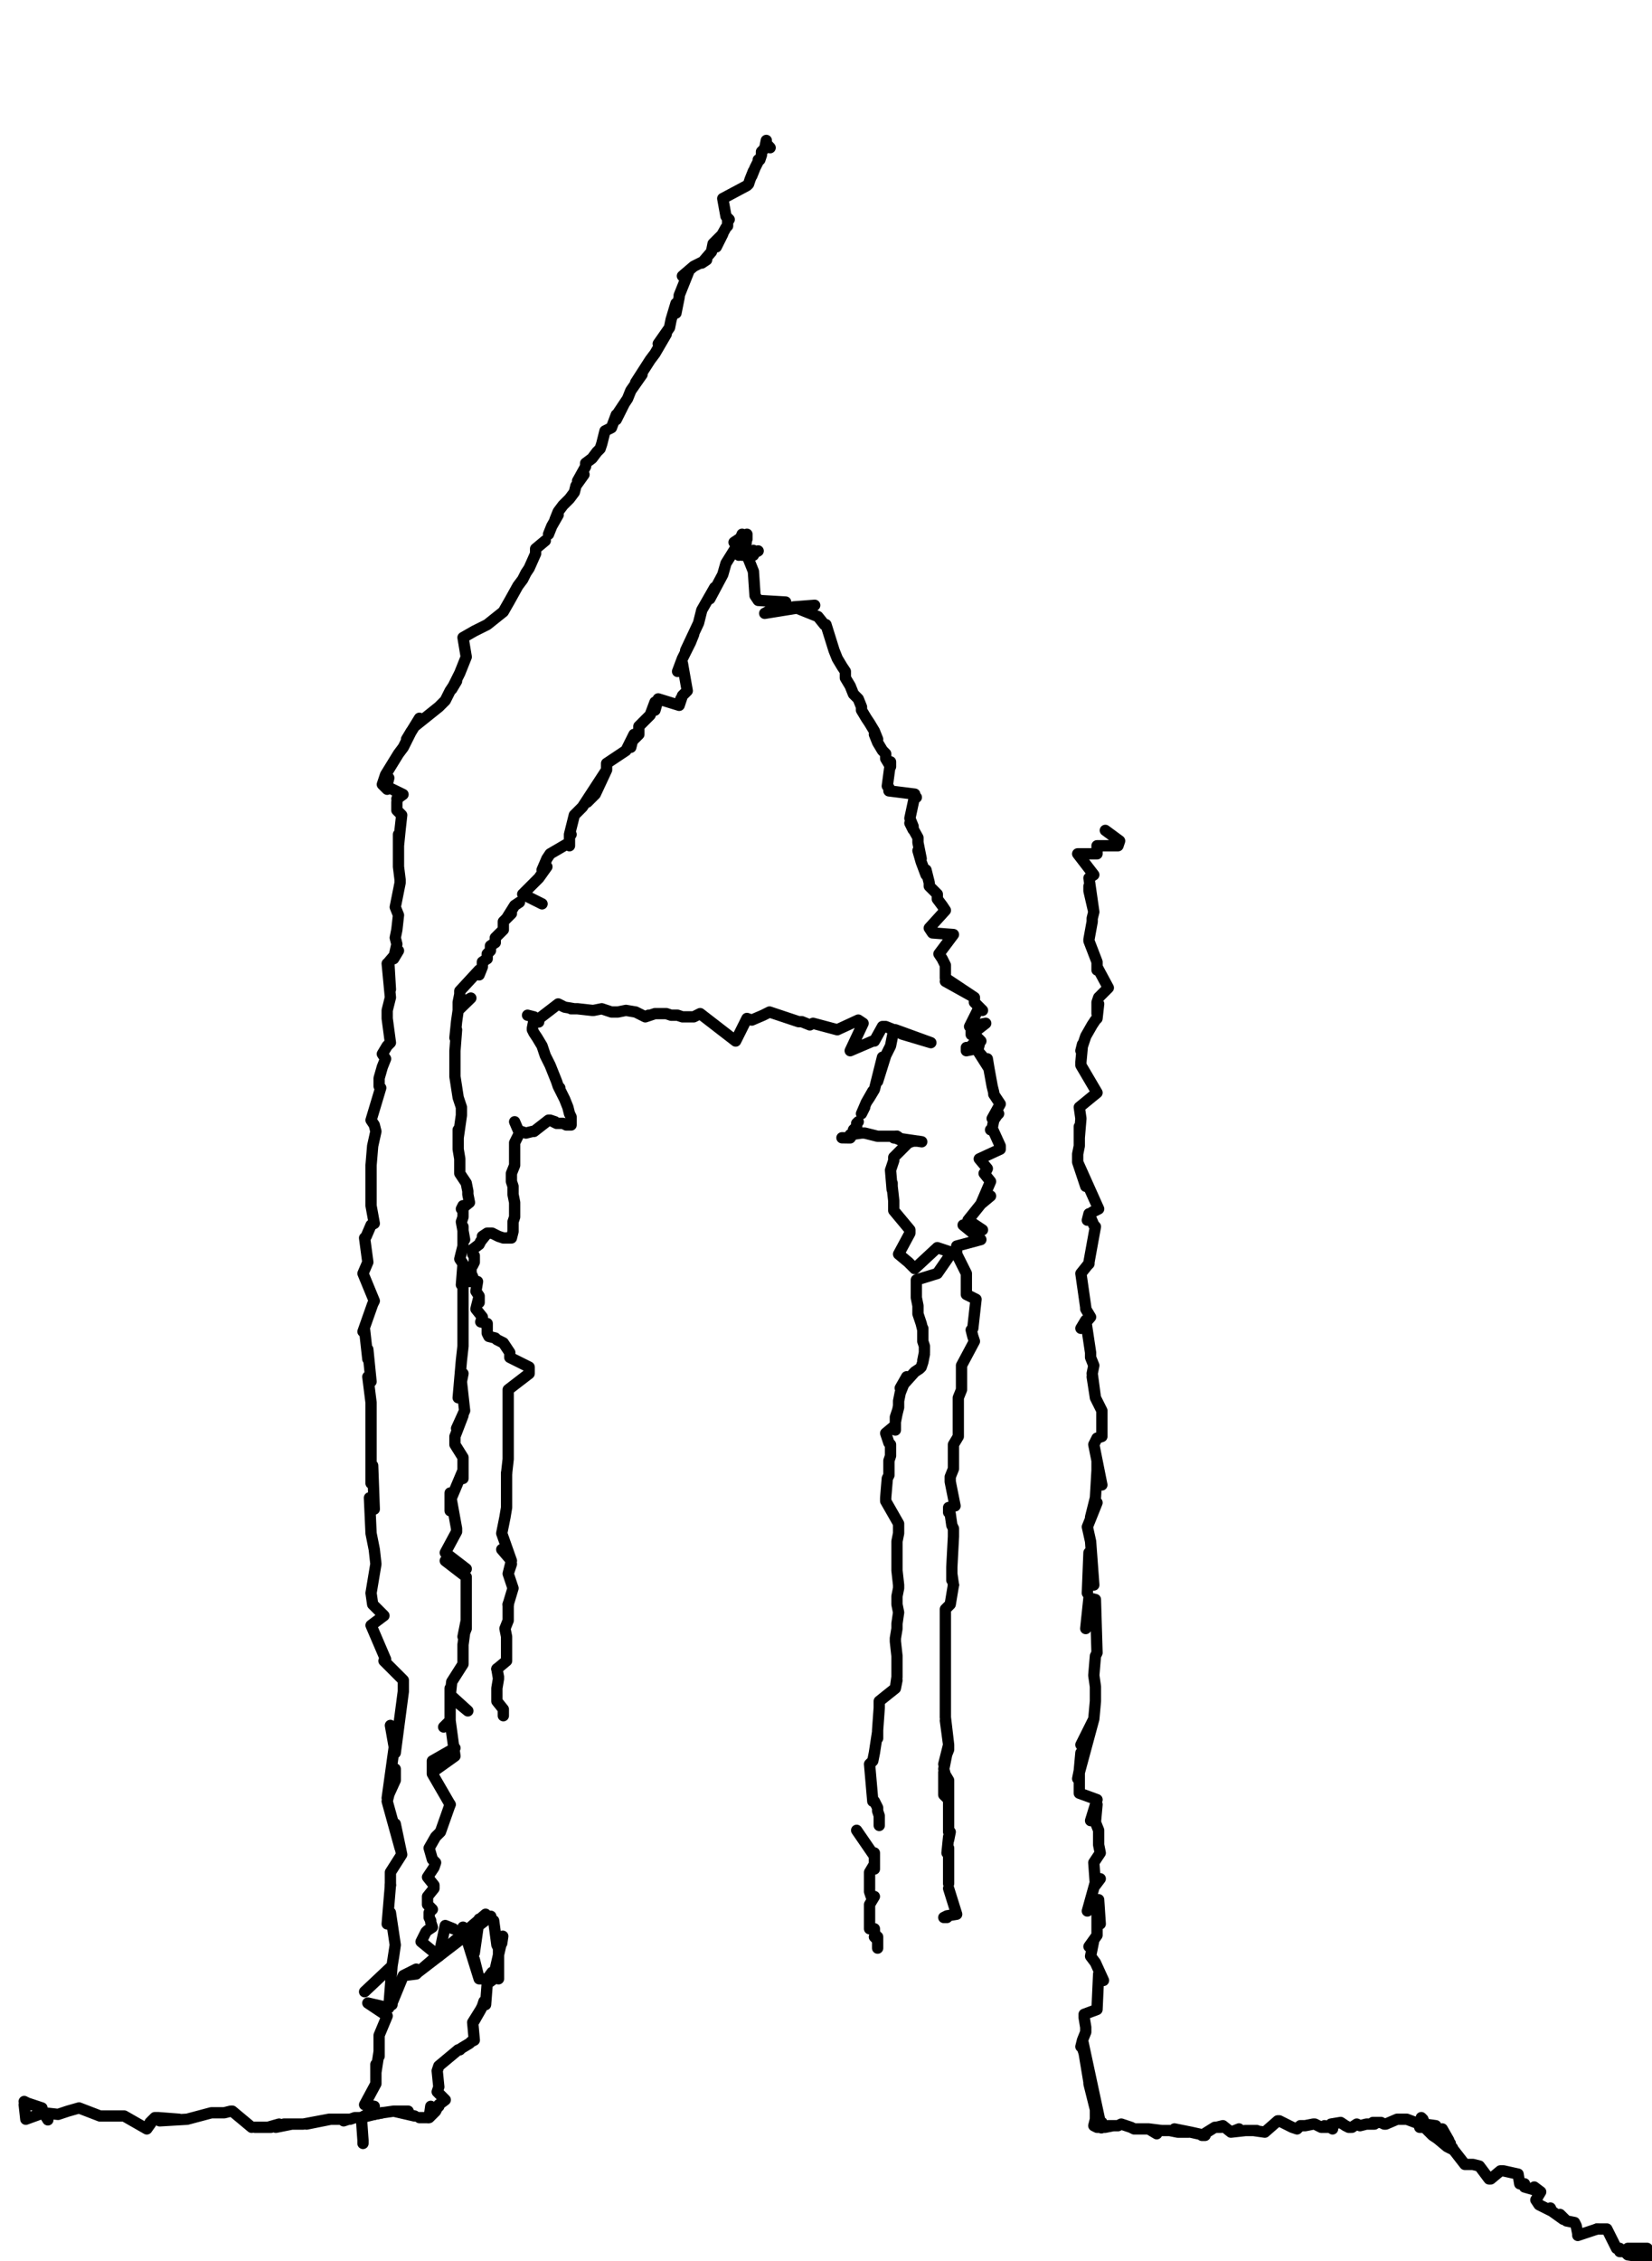 <?xml version="1.0" encoding="utf-8" ?>
<svg baseProfile="full" height="1401" version="1.1" width="1024" xmlns="http://www.w3.org/2000/svg" xmlns:ev="http://www.w3.org/2001/xml-events" xmlns:xlink="http://www.w3.org/1999/xlink"><defs /><path d="M477.37,91.52L475,89L475,87L474,92L472,94L472,96L471,99L470,99L470,100L468,104L466,109L467,106L465,111L464,114L464,114L463,115L463,115L463,115L463,115L463,115L463,115L448,123L450,134L451,135L451,135L452,136L452,136L451,135L451,140L450,141L445,150L444,153L448,145L442,151L441,156L435,163L438,161L430,165L423,171L427,168L421,183L421,184L419,194L419,188L416,198L415,203L408,213L413,207L406,219L403,223L394,237L398,232L391,242L389,247L383,256L387,250L382,260L382,257L379,265L375,267L374,271L373,275L372,278L370,280L367,284L363,287L363,289L358,298L362,294L357,301L356,305L353,309L351,311L350,312L349,313L346,317L344,322L346,319L342,326L340,331" fill="none" stroke="#000000" style="-webkit-tap-highlight-color: rgba(0, 0, 0, 0); stroke-linecap: round; stroke-linejoin: round; stroke-width: 7;" /><path d="M338,335L332,340L332,343L328,352L326,355L324,359L321,363L316,372L312,379L302,387L294,391L287,395L289,407L285,417L280,427L283,422L279,428L279,428L276,434L273,437L276,434L272,438L272,438L272,438L272,438L257,450L260,445L252,458L255,453L250,463L247,467L239,480L239,480L241,482L240,486L239,480L237,486L239,488L239,488L240,489L240,489L239,488L237,486L249.82,492.21L246,495L247,492L246,497L246,502L249,505L248,514L247,524L247,517L247,532L247,537L248,545L248,547L248,547L246,557L245,562L247,567L247,567L246,576L245,581L246,585L244,594L247,589L241,596L242,613L240,597L242,618L240,626L240,631L242,646L242,646L240,648L237,653L239,656L237,661L235,668L235,673L236,674L230,694L230,694L232,697L233,701L231,710L231,710L230,722L230,730L230,735L230,742L230,747L232,758L230,759L227,766L227,766L226,767L228,782L225,789L232,806L231,808L231,808L225,825L226,824L228,842L228,836L230,856L228,853L230,869L230,881L230,888L230,894L230,919L231,908L232,935L229,928L230,950L232,960L233,969L230,987L231,994L238,1001L230,1007L239,1028L238,1029L250,1041L250,1048L250,1048L245,1086L242,1069L245,1078L240,1114L245,1103L245,1096L240,1116L248,1145L248,1145L245,1130L249,1149L242,1160L242,1162L242,1168L242,1165" fill="none" stroke="#000000" style="-webkit-tap-highlight-color: rgba(0, 0, 0, 0); stroke-linecap: round; stroke-linejoin: round; stroke-width: 7;" /><path d="M242,1168L240,1192L242,1185L245,1205L243,1218L244,1212L245,1205L243,1218L226,1234L243,1218L241,1244L228,1241L240,1249L240,1249L235,1261L235,1266L235,1274L235,1271L233,1284L233,1279L233,1286L233,1291L226,1304L232,1305L232,1305L232,1305L230,1306L230,1309L228,1310L226,1311L226,1311L224,1312L224,1312L224,1312L225,1326L225,1328" fill="none" stroke="#000000" style="-webkit-tap-highlight-color: rgba(0, 0, 0, 0); stroke-linecap: round; stroke-linejoin: round; stroke-width: 7;" /><path d="M29.68,1313.39L27,1309L26,1307L26,1306L17,1303L17,1303L15,1302L16,1304L15,1304L15,1304L16,1313L27,1309L36,1310L42,1308L49,1306L62,1311L67,1311L72,1311L77,1311L91,1319L96,1312L93,1315L96,1312L98,1312L111,1313L99,1314L116,1313L131,1309L131,1309L131,1309L134,1309L134,1309L139,1309L139,1309L143,1308L144,1308L144,1308L144,1308L144,1308L156,1318" fill="none" stroke="#000000" style="-webkit-tap-highlight-color: rgba(0, 0, 0, 0); stroke-linecap: round; stroke-linejoin: round; stroke-width: 7;" /><path d="M158,1318L163,1318L168,1318L166,1318L173,1316L171,1318L181,1316L176,1316L183,1316L188,1316L204,1313L190,1316L205,1313L204,1313L204,1313L208,1313L216,1313L213,1314L212,1313L217,1313L220,1312L223,1312L224,1312L226,1311L228,1310L232,1310L237,1309L232,1310L232,1310" fill="none" stroke="#000000" style="-webkit-tap-highlight-color: rgba(0, 0, 0, 0); stroke-linecap: round; stroke-linejoin: round; stroke-width: 7;" /><path d="M469.95,341.33L465,344L467,344L467,341L463,344L460,344L458,341L458,344L458,339L460,334L460,336L463,331L463,334L460,331L458,336L455,341L450,349L448,356L440,371L443,364L435,378L433,386L425,403L430,393L428,398L423,408L420,416L423,411L426,428L424,430L423,431L421,437L422,433L421,437L408,433L406,440L406,435L403,443L401,445L398,448L396,450L396,455L391,460L391,463L393,455L388,465L376,473L376,473L376,473L376,475L376,477L376,477L376,477L369,492L366,495L364,497L376,477L361,500L356,505L353,517L354,517L353,517L353,517L353,524L353,522L341,529L339,532L336,539L339,537L334,544L331,547L324,554L336,560" fill="none" stroke="#000000" style="-webkit-tap-highlight-color: rgba(0, 0, 0, 0); stroke-linecap: round; stroke-linejoin: round; stroke-width: 7;" /><path d="M322,559L319,561L314,569L317,566L312,571L312,576L309,579L307,581L307,584L304,586L304,589L302,591L302,594L299,596L299,599L297,604L297,601L285,614L285,614L285,614L285,614L285,616L285,616L284,621L284,623L284,623L284,626L284,626L284,626L291.86,618.36L284,623L284,621L284,626L283,633L282,643L283,638L282,651L282,656L282,665L282,667L284,680L286,686L286,691L284,705L284,700L284,707L284,712L285,718L285,722L285,720L285,727L289,733L289,733L290,738L290,740L291,745L286,749L287,747L287,754L286,757L288,768L287,763L287,760L287,772L285,780L287,783L286,796L287,788L287,811L287,804L287,818L287,826L287,834L286,843L284,866L287,851L286,856L288,874L283,885L287,877L282,890L282,895L287,903L287,913L287,916L287,911L279,930L279,935L279,936L279,925L283,947L283,947L283,949L283,949L276,962L289,972L276,967L289,977L289,982L289,979L289,987L289,992L289,999L289,1009L287,1014L289,1004L287,1019L287,1024L287,1026L287,1022L287,1031L280,1042L280,1042L280,1042L279,1051L290,1060L279,1050L279,1046L279,1066L275,1070L275,1070L279,1066L282,1088L268,1098L282,1083L268,1091L268,1099L268,1099L279,1118L279,1118L279,1118L279,1118L279,1118L279,1118" fill="none" stroke="#000000" style="-webkit-tap-highlight-color: rgba(0, 0, 0, 0); stroke-linecap: round; stroke-linejoin: round; stroke-width: 7;" /><path d="M279,1118L273,1135L273,1135L273,1135L271,1137L270,1138L270,1138L266,1145L268,1152L270,1154L270,1154L269,1157L269,1157L265,1163L269,1168L269,1170L269,1170L265,1175L265,1177L265,1180L268,1183L266,1185L266,1188L267,1190L267,1191L268,1194L265,1196L264,1197L264,1197L261,1203L272,1212L272,1212L272,1212L272,1212L272,1212L259,1222L304.23,1187.25L259,1222L259,1222L301,1186L298,1189L297,1189L294,1210L287,1194L297,1226L294,1214L297,1226L297,1226L299,1226L297,1226" fill="none" stroke="#000000" style="-webkit-tap-highlight-color: rgba(0, 0, 0, 0); stroke-linecap: round; stroke-linejoin: round; stroke-width: 7;" /><path d="M302,1226L305,1222L307,1221L307,1220L307,1220L311.65,1199.61L311,1204L308,1205L306,1190L306,1190L308,1205L308,1205L309,1207L309,1212L309,1209L309,1220L309,1221L309,1226L309,1224L302,1229L302,1229L301,1242L300,1240L299,1243L298,1245L294,1252L298,1245L293,1253L294,1264L294,1264L294,1264L292,1265L291,1266L286,1269L285,1270L285,1270L284,1270L272,1280L272,1280L272,1280L271,1283L272,1293L272,1293L272,1293L272,1293L271,1296L276,1301L272,1304L272,1305L272,1304L271,1306L270,1308L266,1312L267,1305" fill="none" stroke="#000000" style="-webkit-tap-highlight-color: rgba(0, 0, 0, 0); stroke-linecap: round; stroke-linejoin: round; stroke-width: 7;" /><path d="M265,1312L265,1312L262,1312L260,1312L260,1312L260,1312L260,1312L260,1312" fill="none" stroke="#000000" style="-webkit-tap-highlight-color: rgba(0, 0, 0, 0); stroke-linecap: round; stroke-linejoin: round; stroke-width: 7;" /><path d="M279.5,1202.09" fill="none" stroke="#000000" style="-webkit-tap-highlight-color: rgba(0, 0, 0, 0); stroke-linecap: round; stroke-linejoin: round; stroke-width: 7;" /><path d="M257,1311L257,1311L244,1308L253,1308L244,1308L244,1308L237,1309L237,1309L226,1311L232,1310L224,1312L232,1310L232,1310L226,1311" fill="none" stroke="#000000" style="-webkit-tap-highlight-color: rgba(0, 0, 0, 0); stroke-linecap: round; stroke-linejoin: round; stroke-width: 7;" /><path d="M281,1195L281,1195L276,1193L272,1212L272,1212L272,1212" fill="none" stroke="#000000" style="-webkit-tap-highlight-color: rgba(0, 0, 0, 0); stroke-linecap: round; stroke-linejoin: round; stroke-width: 7;" /><path d="M258,1223L258,1223L258,1220L258,1220L250,1224L258,1223L250,1224L250,1224L243,1241L243,1241L243,1241L243,1241L243,1242L243,1242" fill="none" stroke="#000000" style="-webkit-tap-highlight-color: rgba(0, 0, 0, 0); stroke-linecap: round; stroke-linejoin: round; stroke-width: 7;" /><path d="M685.14,514.47L694,521L694,521L694,521L694,521L693,524L680,524L680,529L668,529L668,529L668,529L678,542L675,544L678,565L675,549L675,552L678,565L678,565L677,569L677,571L677,571L675,582L675,583L675,583L675,583L675,583L675,583L680,596L680,601L680,599L687,612L687,612L687,612L687,612L681,618L681,618L680,621L680,628L681,622L680,631L679,632L677,635L677,635L673,642L672,645L670,651L671,647L670,658L670,660L680,677L680,677L669,686L670,693L669,705L669,698L669,710L668,715L668,720L668,720L673,735L668,720L681,749L677,751L674,756L675,752L678,759L679,760L675,782L679,760L675,782L675,782L675,782L675,783L674,784L674,784L670,789L670,789L673,810L670,789L673,810L673,810L673,810L673,811L676,816L670,823L670,823L673,818L676,838L676,838L676,841L678,846L677,851L679,866L677,853L679,866L679,866L680,868L683,874L683,890L680,891L678,895L683,920L680,905L680,911L679,928L676,940L680,931L674,946L676,955L678,982L675,962L675,962L674,987" fill="none" stroke="#000000" style="-webkit-tap-highlight-color: rgba(0, 0, 0, 0); stroke-linecap: round; stroke-linejoin: round; stroke-width: 7;" /><path d="M673,1009L675,990L679,991L680,1024L679,1026L678,1038L679,1045L679,1054L678,1065L670,1081L678,1065L678,1065L668,1102L669,1097L670,1086L669,1097L669,1111L680,1115L676,1128L680,1118L679,1129L681,1134L681,1143L682,1148L678,1154L679,1168L682,1164L679,1166L674,1184L681,1177L682,1192L680,1184L680,1199L675,1206L678,1202L676,1212L679,1216L684,1227L681,1223L681,1223L680,1245L672,1248L672,1248L672,1250L673,1256L673,1256L673,1259L671,1264L682.67,1318.34L671,1264L670,1268L671,1269L672,1272L672,1272L672,1272L675,1290L675,1290L675,1290L675,1291L675,1291L675,1291L679,1307L679,1307L679,1307L679,1308L679,1310L679,1313L678,1317L678,1317L683,1315L681,1316L678,1317L678,1317L680,1318L684,1318L685,1318L690,1317L687,1317L693,1317L695,1316L701,1318L703,1319L705,1319L712,1319L717,1322L712,1319L720,1320L725,1320L730,1321L737,1321L728,1319L738,1321L738,1321L747,1323L745,1323L753,1318L757,1318L754,1318L758,1317L763,1321L768,1319L768,1319L763,1321L772,1320L774,1320L779,1320L777,1320L784,1321L784,1321L792,1314L793,1314L801,1318L804,1319L806,1317L809,1317L814,1316L815,1316L819,1318L824,1318L821,1317" fill="none" stroke="#000000" style="-webkit-tap-highlight-color: rgba(0, 0, 0, 0); stroke-linecap: round; stroke-linejoin: round; stroke-width: 7;" /><path d="M826,1319L825,1316L831,1315L834,1317L836,1318L838,1318L841,1316L843,1317L847,1316L847,1316L852,1316L851,1315L856,1315L858,1316L859,1316L859,1316L866,1313L868,1313L870,1313L872,1313L880,1316L881,1316L883,1318L880,1318L880,1316L900.33,1330.71L884,1319L888,1318L890,1317L888,1318L899,1328L897,1325L898,1326L894,1319L888,1322L888,1318L890,1317L883,1316L882,1313L881,1312L881,1316L883,1318L888,1323L891,1325L897,1330L901,1332L908,1341L913,1341L917,1342L923,1350L924,1350L930,1345L932,1345L932,1345L941,1347L942,1353L942,1353L945,1353L945,1355L952,1357L951,1355L955,1358L952,1363L954,1366L962,1370L961,1368L962,1370L969,1375L967,1372L970,1375L971,1376L976,1377L977,1379L978,1384L978,1384L978,1385L990,1381" fill="none" stroke="#000000" style="-webkit-tap-highlight-color: rgba(0, 0, 0, 0); stroke-linecap: round; stroke-linejoin: round; stroke-width: 7;" /><path d="M990,1381L990,1381L992,1381L992,1381L996,1381L996,1381L1002,1393L1004,1393L1004,1395L1007,1395L1009,1397L1022,1399L1022,1399L1021,1395L1021,1393L1009,1393" fill="none" stroke="#000000" style="-webkit-tap-highlight-color: rgba(0, 0, 0, 0); stroke-linecap: round; stroke-linejoin: round; stroke-width: 7;" /><path d="M462.53,336.39L460,336L458,336L455,336L458,334L460,336L460,339L463,341L463,344L465,349L467,354L468,369L468,369L470,372L487,373L474,380L505,375L492,376L507,382L507,382L511,387L512,387L517,403L519,408L522,413L524,416L524,418L524,420L527,425L529,430L532,433L534,438L534,440L537,445L539,448L542,453L544,458L542,455L544,460L547,465L549,467L549,470L552,475L552,472L550,487L550,487L551,488L551,488L551,490L567,492L567,493L568,494L567,493L564,507L566,512L566,514L564,510L569,519L569,522L571,532L569,527L571,534L574,542L574,539L576,547L576,549L579,552L581,554L581,557L584,561L586,564L576,575L576,575L578,578L578,578L578,578L591,579L582,591L582,591L584,594L586,598L586,599L586,599L586,606L586,606L604,618L586,608L604,618L604,618L604,618L604,621L606,623L604,621L609,626L607,624L601,636L611,634L602,641L602,639L608,645L607,646L607,647L606,651L604,650L599,651L599,649L599,651L603,647L604,650L604,648L606,651L612,658L612,656L613,662L606,651L613,662L615,673L615,673L615,673L616,677L616,678L616,678L620,684L620,684L615,693L619,690L618,691L616,694L615,699L614,700L614,700L615,699L620,710L620,710L620,712L607,718L607,718L612,724L612,724L612,724L611,726L610,727L614,732L614,732L608,746L614,741L608,746L608,746L608,746L600,756L600,756L609,762L597,759L608,768L593,772L593,773L593,777L599,789L599,789L599,789L599,789L599,794L599,791L599,796L599,801L599,799L599,802L599,802L605,805L603,823L603,823L602,824L602,824L603,828L604,831L604,831L604,831L596,846L596,853L596,851L596,858L596,861L594,866L594,868L594,873L594,876L594,883L594,881L594,888L594,890L591,895L591,898L591,903L591,905L591,910L589,915L589,918L592,933L592,933L588,934L588,937L588,934L589,938L590,945L591,947L591,952L591,952L591,952L591,952L590,971L590,971L590,971L590,979L590,972L590,975L591,982L591,982L591,982" fill="none" stroke="#000000" style="-webkit-tap-highlight-color: rgba(0, 0, 0, 0); stroke-linecap: round; stroke-linejoin: round; stroke-width: 7;" /><path d="M591,982L589,994L586,997L586,999L586,1004L586,1007L586,1009L586,1014L586,1017L586,1024L586,1022L586,1026L586,1031L586,1034L586,1036L586,1041L586,1044L586,1049L586,1046L586,1051L586,1054L586,1056L586,1061L586,1064L588,1081L586,1066L588,1081L588,1081L588,1084L586,1089L585,1093L588,1081L585,1096L588,1108L588,1103L585,1098L585,1112L588,1115L588,1115L588,1108L588,1135L588,1115L588,1135L589,1135L588,1140L588,1138L587,1148L588,1145L588,1154L588,1151L588,1156L588,1162L588,1162L588,1165L588,1167" fill="none" stroke="#000000" style="-webkit-tap-highlight-color: rgba(0, 0, 0, 0); stroke-linecap: round; stroke-linejoin: round; stroke-width: 7;" /><path d="M326.49,620.83" fill="none" stroke="#000000" style="-webkit-tap-highlight-color: rgba(0, 0, 0, 0); stroke-linecap: round; stroke-linejoin: round; stroke-width: 7;" /><path d="M588,1170L588,1170L588,1170L593,1186L588,1170L593,1186L587,1187L587,1187L585,1188L585,1188L587,1188L587,1187" fill="none" stroke="#000000" style="-webkit-tap-highlight-color: rgba(0, 0, 0, 0); stroke-linecap: round; stroke-linejoin: round; stroke-width: 7;" /><path d="M327,629L327,629L327,629L327,629L327,629L327,629L327,629L331,630L331,630L333,632L346,622L350,624L356,625L354,625L358,625L358,625L367,626L367,626L368,626L368,626L373,625L379,627L379,627L381,627L383,627L383,627L388,626L394,627L400,630L394,627L400,630L402,629L400,630L406,628L408,628L411,628L413,628L416,629L418,629L420,629L423,630L428,630L425,630L430,630L430,630L434,628L434,628L434,628L434,628L456,645L434,628L456,645L456,645L456,645L463,631L463,631L463,631L466,632L466,632L466,632L466,632L473,629L477,627L492,632L492,632L492,632L492,632L495,633L495,633L497,633L502,635L502,635L504,634L504,634L504,634L504,634L519,638L532,632L535,634L535,634L527,651L541,645L542,645L542,645L547,636L549,636L554,638L553,638" fill="none" stroke="#000000" style="-webkit-tap-highlight-color: rgba(0, 0, 0, 0); stroke-linecap: round; stroke-linejoin: round; stroke-width: 7;" /><path d="M555,638L555,638L555,638L555,638L555,638L555,638L577,646L559,640.62L555,638L555,638L554,638L554,638L552,648L549,654L544,670L545,665L546,663L547,655L542,675L539,680L537,683L541,676L537,683L534,690L536,686L536,686L534,690" fill="none" stroke="#000000" style="-webkit-tap-highlight-color: rgba(0, 0, 0, 0); stroke-linecap: round; stroke-linejoin: round; stroke-width: 7;" /><path d="M532,695L531,696L531,698L529,700L529,702L527,705L521.89,704.93L526,705L527,703L527,703L534,702L536,702L544,704L549,704L547,704L556,704L554,705" fill="none" stroke="#000000" style="-webkit-tap-highlight-color: rgba(0, 0, 0, 0); stroke-linecap: round; stroke-linejoin: round; stroke-width: 7;" /><path d="M563,707L562,708L556,704L562,708L555,705L555,705L571.36,707.4L569,707L566,707L566,707L563,708L563,708L554,717L554,719L552,725L553,737L553,733L553,735L554,744L554,745L554,749L554,750L554,750L554,750L564,762L564,764L557,777L557,777L557,777L557,777L563,782L563,782L566,785L567,786L567,786L567,786L581,773L581,773L590,776L581,789L568,793L568,793L568,798L568,801L568,799L568,804L569,809L569,809L569,811L569,814L570,817L571,820L572,824L572,823L572,826L572,829L572,831L573,834L573,836L573,838L572,843L573,839L572,844L572,844L571,847L571,847L570,848L567,850L567,850L558,860L562,853L558,863L558,863L558,863L558,863L557,868L557,872L557,868L557,871L555,881L556,876L557,872L555,878L555,886L555,883L555,883L549,888L550,891L551,894L552,895L552,898L552,902L551,905L551,908L551,913L551,914L550,916L550,916L550,916L549,928L549,930L557,944L557,944L557,944L557,945L557,947L557,950L556,955L556,957L556,958L556,962L556,964L556,973L556,973L556,973L556,973L557,982L557,984L556,989L556,989L556,992L556,994L557,999L556,1006L556,1006L556,1009L555,1015L555,1015L555,1017L555,1017L555,1017L556,1026L556,1026L556,1029L556,1031L556,1034L556,1036L556,1039L555,1046L556,1041L555,1046L545,1054L545,1054L545,1056L545,1058L545,1058L544,1072L544,1077L544,1073L542,1086L542,1086L541,1091L541,1091L539,1093L539,1093L541,1116L539,1093L541,1116L541,1116L542,1116L542,1116L542,1116L544,1120L544,1122L545,1125L545,1130L545,1128L545,1131L545,1131L545,1131L545,1131" fill="none" stroke="#000000" style="-webkit-tap-highlight-color: rgba(0, 0, 0, 0); stroke-linecap: round; stroke-linejoin: round; stroke-width: 7;" /><path d="M531,1134L531,1134L542,1150L542,1148L542,1153L542,1158L542,1155L539,1160L539,1172L539,1172L539,1172L539,1172L539,1172L540,1175L542,1175L542,1175L539,1180L539,1182L539,1182L539,1182L539,1182L539,1182L539,1195L542,1195L542,1197L544,1202L542,1200L544,1200L544,1205L544,1205L544,1202L544,1207" fill="none" stroke="#000000" style="-webkit-tap-highlight-color: rgba(0, 0, 0, 0); stroke-linecap: round; stroke-linejoin: round; stroke-width: 7;" /><path d="M333.91,633.2L331,632L331,632L330,637L330,637L330,638L330,638L331,640L331,640L333,643L333,643L336,648L336,648L338,654L338,654L341,660L341,660L343,665L343,665L345,670L345,670L346,673L347,674L347,674L346,673L348,677L348,677L349,679L349,679L350,681L350,681L352,686L352,686L352,686L352,686L353,690L353,690L354,692L354,692L354,693L354,693L354,695L354,695L354,697L354,697L351,697L351,697L351,697L351,697L349,696L349,696L346,696L345,696L346,696L345,696L341,694L344,695L344,695L341,694L340,694L340,694L340,694L340,694L331,701L331,701L331,701L331,701L330,701L326,702L330,701L326,702L323,701L323,701L323,701L323,701L322,702L319,695L322,702L319,695L322,702L319,708L322,702L319,708L319,708L319,708L319,710L319,710L319,710L319,710L319,715L319,715L319,717L319,717L319,722L319,722L317,727L317,727L317,732L317,732L318,735L318,735L318,737L318,737L318,740L318,740L319,745L319,745L319,747L319,747L319,752L319,752L319,754L319,754L318,757L318,757L318,758L318,758L318,762L318,763L318,762L318,763L317,767L312,767L317,767L312,767L312,767L309,766L312,767L309,766L305,764L304,764L304,764L305,764L302,764L299,766L299,766L302,764L298,769L298,769L297,771L297,771L293,774L293,774L293,777L293,777L294,778L294,778L294,782L294,782L293,784L293,784" fill="none" stroke="#000000" style="-webkit-tap-highlight-color: rgba(0, 0, 0, 0); stroke-linecap: round; stroke-linejoin: round; stroke-width: 7;" /><path d="M292,787L292,787L292,789L292,789L293,791L293,791L291,794L291,794L296,794L296,794L295,800L295,800L297,803L297,807L297,807L297,803L295,811L295,811L299,816L298,819L299,816L298,819L302,820L302,826L302,820L302,826L303,828L303,828L307,829L307,829L308,830L308,830L312,832L312,832L316,838L314,835L314,835L316,838L316,838L316,838L316,841L316,841L316,841L328,847L316,841L328,847L328,851L328,851L328,851L328,851L328,851L328,851L315,861L315,863L315,861L315,863L315,868L315,873L315,868L315,873L315,878L315,878L315,881L315,881L315,890L315,903L315,890L315,897L315,897L315,904L315,903L315,904L314,913" fill="none" stroke="#000000" style="-webkit-tap-highlight-color: rgba(0, 0, 0, 0); stroke-linecap: round; stroke-linejoin: round; stroke-width: 7;" /><path d="M591.15,1202.09" fill="none" stroke="#000000" style="-webkit-tap-highlight-color: rgba(0, 0, 0, 0); stroke-linecap: round; stroke-linejoin: round; stroke-width: 7;" /><path d="M314,913L314,920L314,919L314,919L314,920L314,930L314,930L314,934L313,940L314,934L313,940L311,950L311,950L317,967L311,960L311,960L317,967L315,975L317,969L317,969L315,975L318,984L318,984L315,994" fill="none" stroke="#000000" style="-webkit-tap-highlight-color: rgba(0, 0, 0, 0); stroke-linecap: round; stroke-linejoin: round; stroke-width: 7;" /><path d="M315,994L315,997L315,997L315,1004L315,1004L313,1009L313,1009L314,1014L314,1014L314,1019L314,1019L314,1024L314,1024L314,1029L314,1029L308,1034" fill="none" stroke="#000000" style="-webkit-tap-highlight-color: rgba(0, 0, 0, 0); stroke-linecap: round; stroke-linejoin: round; stroke-width: 7;" /><path d="M643.09,1251.56" fill="none" stroke="#000000" style="-webkit-tap-highlight-color: rgba(0, 0, 0, 0); stroke-linecap: round; stroke-linejoin: round; stroke-width: 7;" /><path d="M309,1039L309,1039L308,1034L309,1040L309,1040L308,1046L308,1046L308,1051L308,1051L308,1054L308,1054L312,1059L312,1061L312,1059L312,1061L312,1063" fill="none" stroke="#000000" style="-webkit-tap-highlight-color: rgba(0, 0, 0, 0); stroke-linecap: round; stroke-linejoin: round; stroke-width: 7;" /></svg>